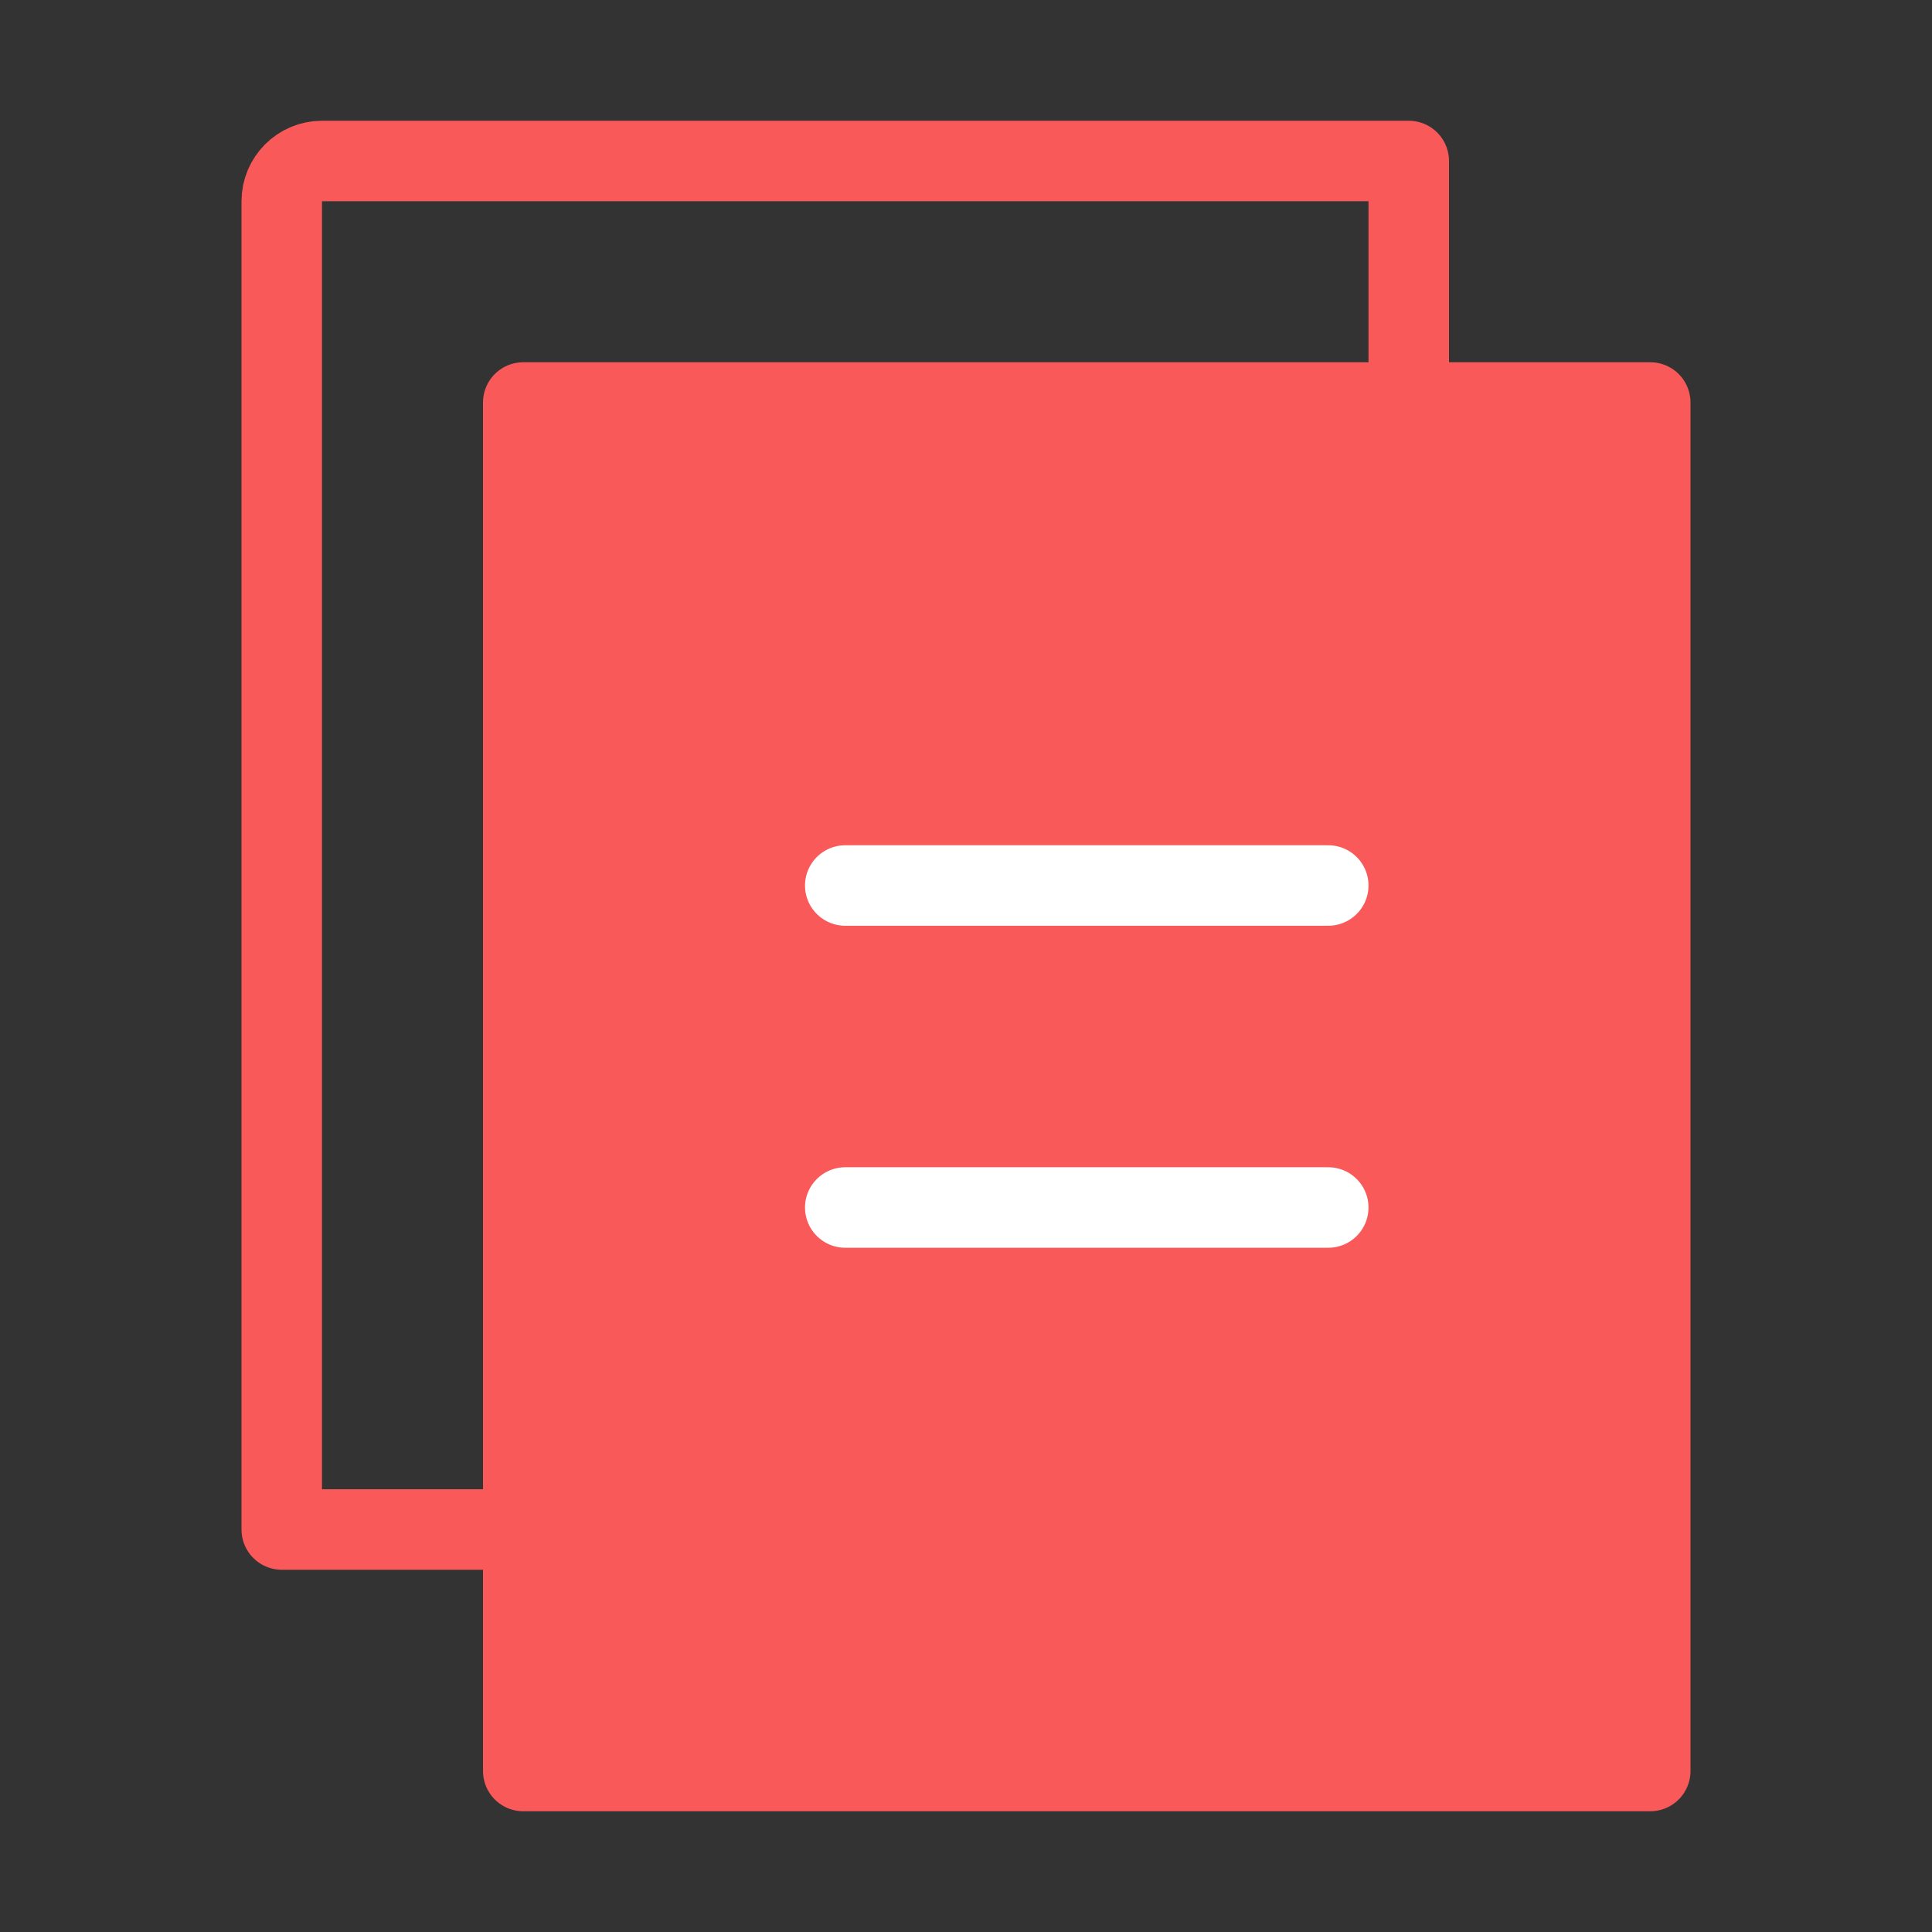 <svg width="48" height="48" viewBox="0 0 48 48" fill="none" xmlns="http://www.w3.org/2000/svg">
					<rect x="0" y="0" width="48" height="48" fill="#333333" stroke="none"/>
					<path d="M41 10H13V44H41V10Z" fill="#F95959" stroke="#F95959" stroke-width="2" stroke-linejoin="round" />
					<path
						d="M35 10V4H8C7.448 4 7 4.448 7 5V38H13"
						stroke="#F95959"
						stroke-width="2"
						stroke-linecap="round"
						stroke-linejoin="round"
					/>
					<path d="M21 22H33" stroke="white" stroke-width="2" stroke-linecap="round" stroke-linejoin="round" />
					<path d="M21 30H33" stroke="white" stroke-width="2" stroke-linecap="round" stroke-linejoin="round" />
				</svg>
